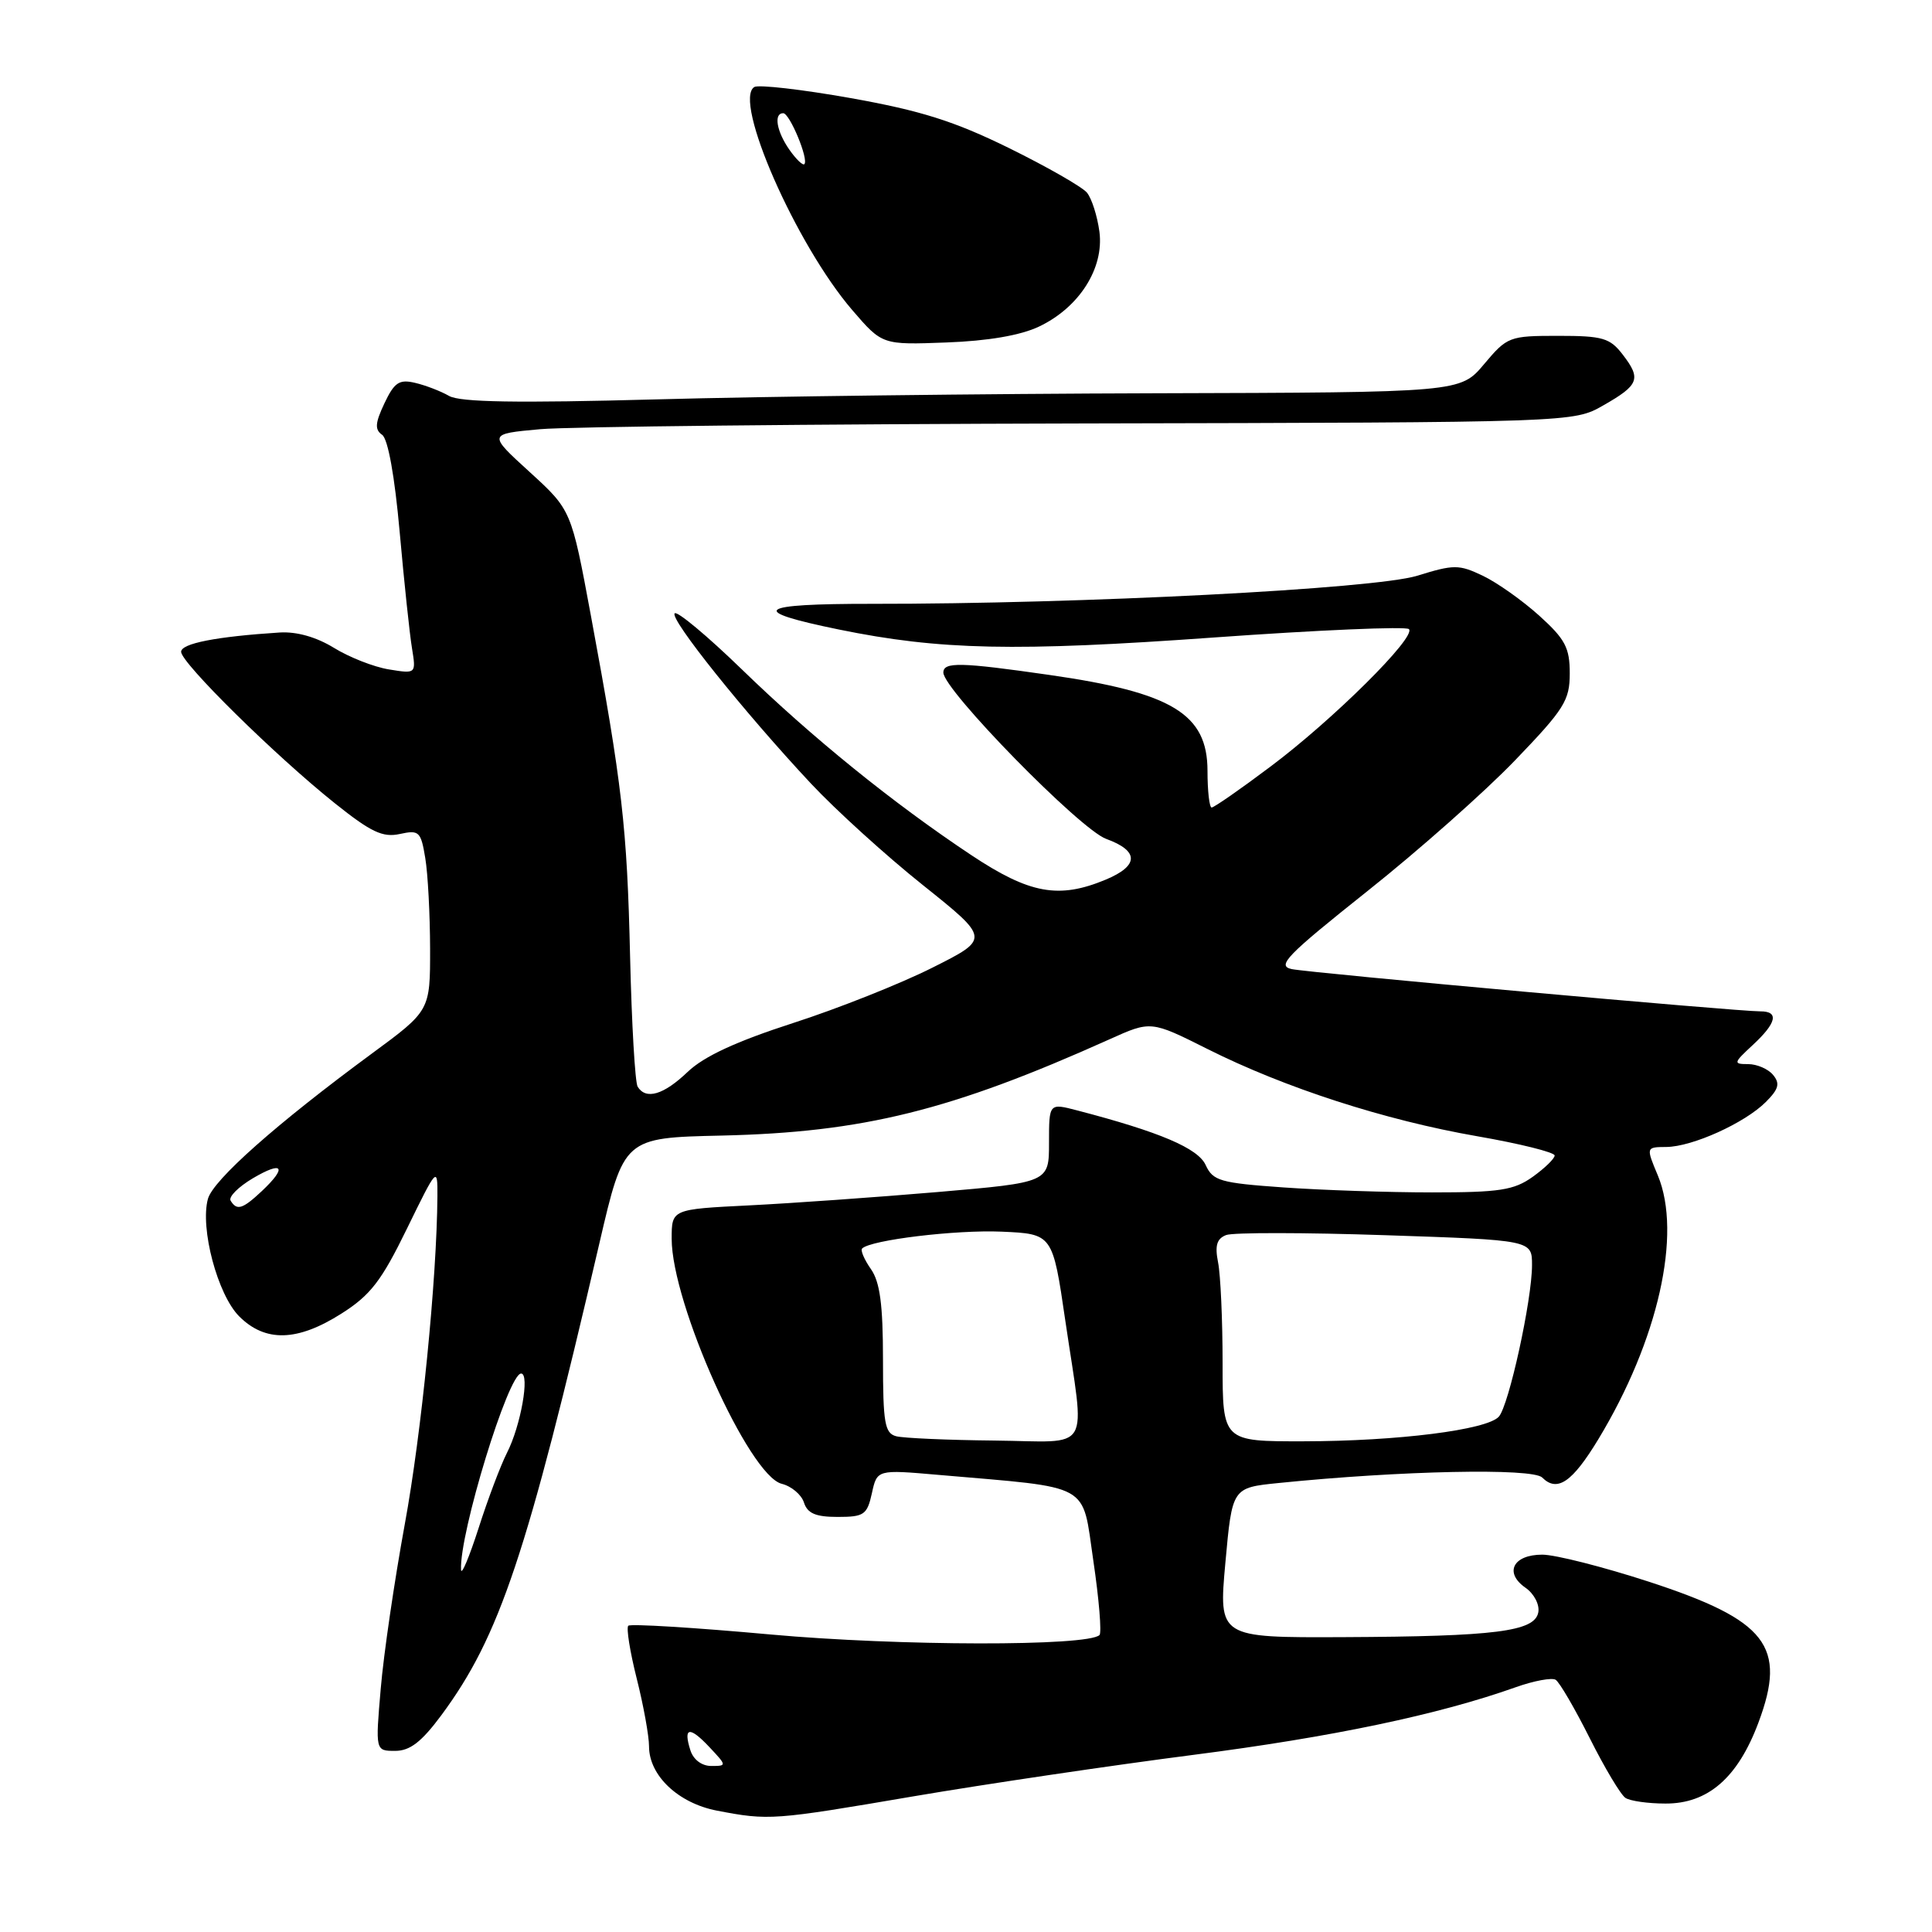 <?xml version="1.0" encoding="UTF-8" standalone="no"?>
<!DOCTYPE svg PUBLIC "-//W3C//DTD SVG 1.1//EN" "http://www.w3.org/Graphics/SVG/1.1/DTD/svg11.dtd" >
<svg xmlns="http://www.w3.org/2000/svg" xmlns:xlink="http://www.w3.org/1999/xlink" version="1.1" viewBox="0 0 256 256">
 <g >
 <path fill="currentColor"
d=" M 121.06 238.02 C 130.65 236.39 147.33 233.92 158.12 232.53 C 176.47 230.17 190.61 227.21 200.86 223.56 C 203.25 222.71 205.63 222.27 206.13 222.58 C 206.64 222.89 208.67 226.38 210.65 230.32 C 212.63 234.27 214.76 237.83 215.38 238.23 C 215.99 238.64 218.38 238.98 220.67 238.98 C 226.31 239.01 230.27 235.56 233.00 228.26 C 236.80 218.12 234.14 214.70 218.50 209.59 C 212.45 207.62 206.08 206.00 204.36 206.00 C 200.49 206.00 199.28 208.39 202.13 210.38 C 203.28 211.18 204.03 212.63 203.83 213.66 C 203.34 216.18 198.18 216.84 177.99 216.93 C 161.47 217.00 161.47 217.00 162.37 207.06 C 163.27 197.13 163.27 197.13 169.39 196.51 C 185.60 194.86 203.07 194.50 204.35 195.78 C 206.34 197.77 208.33 196.41 211.78 190.72 C 219.72 177.61 222.90 163.49 219.67 155.75 C 218.10 152.00 218.10 152.00 220.80 151.98 C 224.24 151.95 231.19 148.81 233.98 146.02 C 235.69 144.31 235.89 143.57 234.94 142.43 C 234.29 141.64 232.80 141.00 231.64 141.00 C 229.64 141.00 229.68 140.85 232.26 138.46 C 235.41 135.54 235.76 134.00 233.25 134.01 C 230.16 134.02 173.59 128.92 171.16 128.41 C 169.13 127.98 170.47 126.61 181.16 118.10 C 187.95 112.71 196.76 104.90 200.75 100.75 C 207.28 93.96 208.00 92.82 208.00 89.22 C 208.00 85.83 207.40 84.69 203.96 81.58 C 201.73 79.57 198.37 77.19 196.48 76.29 C 193.31 74.78 192.66 74.78 187.78 76.29 C 182.17 78.03 143.20 80.04 115.55 80.01 C 100.18 80.00 98.98 80.92 111.14 83.41 C 124.52 86.15 134.53 86.36 160.86 84.47 C 174.69 83.48 186.31 82.98 186.69 83.36 C 187.71 84.38 176.61 95.40 168.30 101.61 C 164.35 104.58 160.86 107.00 160.55 107.00 C 160.25 107.00 160.00 104.82 160.00 102.15 C 160.00 94.60 155.32 91.76 139.03 89.43 C 127.27 87.74 125.00 87.69 125.00 89.12 C 125.00 91.40 143.12 109.92 146.58 111.16 C 150.95 112.75 150.93 114.71 146.53 116.55 C 140.30 119.15 136.44 118.45 128.69 113.30 C 118.31 106.40 107.59 97.72 98.26 88.66 C 93.72 84.26 89.73 80.93 89.40 81.27 C 88.69 81.98 98.64 94.40 107.46 103.83 C 110.74 107.33 117.41 113.39 122.30 117.29 C 131.18 124.39 131.18 124.39 123.55 128.22 C 119.36 130.33 111.04 133.64 105.08 135.56 C 97.54 138.00 93.28 139.97 91.12 142.03 C 87.93 145.08 85.59 145.77 84.49 143.99 C 84.15 143.43 83.70 135.67 83.49 126.74 C 83.09 109.58 82.45 103.97 78.29 81.54 C 75.70 67.58 75.70 67.58 70.18 62.54 C 64.65 57.50 64.65 57.50 71.58 56.87 C 75.38 56.53 107.75 56.19 143.50 56.11 C 208.50 55.97 208.50 55.97 212.42 53.73 C 217.18 51.02 217.50 50.21 215.03 47.00 C 213.33 44.78 212.38 44.50 206.46 44.50 C 199.99 44.50 199.71 44.61 196.65 48.25 C 193.50 52.00 193.50 52.00 153.00 52.11 C 130.72 52.17 101.03 52.53 87.00 52.92 C 68.51 53.42 60.95 53.30 59.50 52.46 C 58.40 51.83 56.38 51.05 55.00 50.73 C 52.90 50.23 52.25 50.67 50.94 53.44 C 49.70 56.06 49.64 56.93 50.64 57.62 C 51.41 58.17 52.30 63.09 52.96 70.50 C 53.55 77.10 54.28 84.03 54.59 85.89 C 55.14 89.29 55.14 89.29 51.53 88.70 C 49.54 88.38 46.27 87.09 44.26 85.85 C 41.92 84.41 39.31 83.67 37.05 83.81 C 28.65 84.35 24.00 85.26 24.00 86.37 C 24.00 87.83 36.47 100.13 44.36 106.43 C 49.15 110.26 50.71 111.00 52.97 110.51 C 55.53 109.95 55.77 110.17 56.35 113.70 C 56.70 115.79 56.98 121.19 56.99 125.71 C 57.00 133.92 57.00 133.92 49.25 139.62 C 36.62 148.92 28.25 156.34 27.55 158.86 C 26.49 162.75 28.83 171.55 31.69 174.42 C 35.15 177.88 39.40 177.77 45.24 174.06 C 49.09 171.62 50.54 169.74 53.92 162.81 C 57.92 154.62 57.98 154.56 57.96 158.50 C 57.88 169.50 55.85 189.94 53.63 202.00 C 52.27 209.43 50.83 219.21 50.45 223.75 C 49.74 232.00 49.74 232.00 52.36 232.00 C 54.33 232.00 55.86 230.81 58.50 227.25 C 66.20 216.83 69.81 206.06 79.42 164.75 C 82.67 150.76 82.67 150.76 95.59 150.47 C 114.38 150.04 126.02 147.15 147.00 137.72 C 152.50 135.24 152.50 135.24 160.00 139.00 C 170.24 144.14 183.49 148.43 195.75 150.56 C 201.39 151.54 206.00 152.69 206.00 153.11 C 206.00 153.52 204.69 154.79 203.10 155.93 C 200.61 157.71 198.70 158.00 189.75 158.00 C 184.01 158.00 175.15 157.70 170.06 157.34 C 161.69 156.75 160.72 156.47 159.76 154.38 C 158.75 152.15 153.68 149.99 142.75 147.14 C 139.00 146.16 139.00 146.16 139.00 151.42 C 139.00 156.68 139.00 156.68 124.25 157.95 C 116.14 158.64 104.89 159.44 99.25 159.72 C 89.00 160.23 89.00 160.23 89.00 164.14 C 89.00 172.72 99.24 195.52 103.58 196.61 C 104.87 196.93 106.20 198.05 106.53 199.10 C 106.99 200.53 108.08 201.00 110.99 201.00 C 114.49 201.00 114.90 200.72 115.53 197.86 C 116.22 194.72 116.22 194.72 124.36 195.43 C 144.89 197.21 143.33 196.34 144.87 206.79 C 145.63 211.91 145.99 216.34 145.69 216.65 C 144.18 218.16 119.10 218.12 102.13 216.58 C 92.02 215.66 83.53 215.14 83.25 215.42 C 82.97 215.70 83.47 218.85 84.37 222.42 C 85.27 225.99 86.00 230.03 86.00 231.40 C 86.00 235.27 89.87 238.93 95.00 239.92 C 101.89 241.24 102.44 241.20 121.06 238.02 Z  M 137.66 43.28 C 142.99 40.76 146.31 35.55 145.68 30.71 C 145.40 28.63 144.66 26.29 144.02 25.52 C 143.37 24.75 138.72 22.09 133.68 19.61 C 126.43 16.05 122.02 14.66 112.73 13.00 C 106.26 11.85 100.51 11.19 99.95 11.53 C 97.08 13.30 105.48 32.43 112.94 41.10 C 116.90 45.70 116.90 45.70 125.39 45.38 C 130.90 45.18 135.22 44.44 137.66 43.28 Z  M 91.48 231.92 C 90.50 228.84 91.37 228.70 94.00 231.50 C 96.32 233.97 96.32 234.00 94.24 234.00 C 92.99 234.00 91.87 233.16 91.48 231.92 Z  M 61.09 208.00 C 60.85 203.24 67.35 182.00 69.05 182.00 C 70.23 182.00 69.00 188.95 67.18 192.50 C 66.34 194.15 64.64 198.65 63.41 202.50 C 62.17 206.35 61.13 208.82 61.09 208.00 Z  M 118.75 190.31 C 117.23 189.91 117.00 188.55 117.00 180.15 C 117.00 172.87 116.60 169.87 115.40 168.16 C 114.52 166.90 113.99 165.67 114.24 165.43 C 115.37 164.30 126.65 162.94 132.71 163.20 C 139.48 163.50 139.48 163.50 141.16 175.00 C 143.79 192.88 144.89 191.02 131.75 190.88 C 125.56 190.82 119.71 190.56 118.75 190.31 Z  M 162.00 180.62 C 162.00 174.92 161.73 168.91 161.40 167.27 C 160.96 165.04 161.23 164.13 162.47 163.65 C 163.38 163.30 172.87 163.31 183.56 163.67 C 203.00 164.32 203.00 164.32 203.00 167.63 C 203.00 172.25 199.93 186.25 198.60 187.72 C 197.01 189.47 185.22 190.96 172.75 190.98 C 162.00 191.00 162.00 191.00 162.00 180.62 Z  M 30.56 159.10 C 30.25 158.60 31.58 157.27 33.50 156.13 C 37.50 153.77 38.10 154.62 34.69 157.83 C 32.14 160.22 31.39 160.45 30.56 159.10 Z  M 104.60 19.84 C 102.90 17.41 102.49 15.00 103.78 15.00 C 104.64 15.00 107.19 21.14 106.58 21.75 C 106.38 21.96 105.48 21.10 104.60 19.84 Z "/>
</g>
</svg>